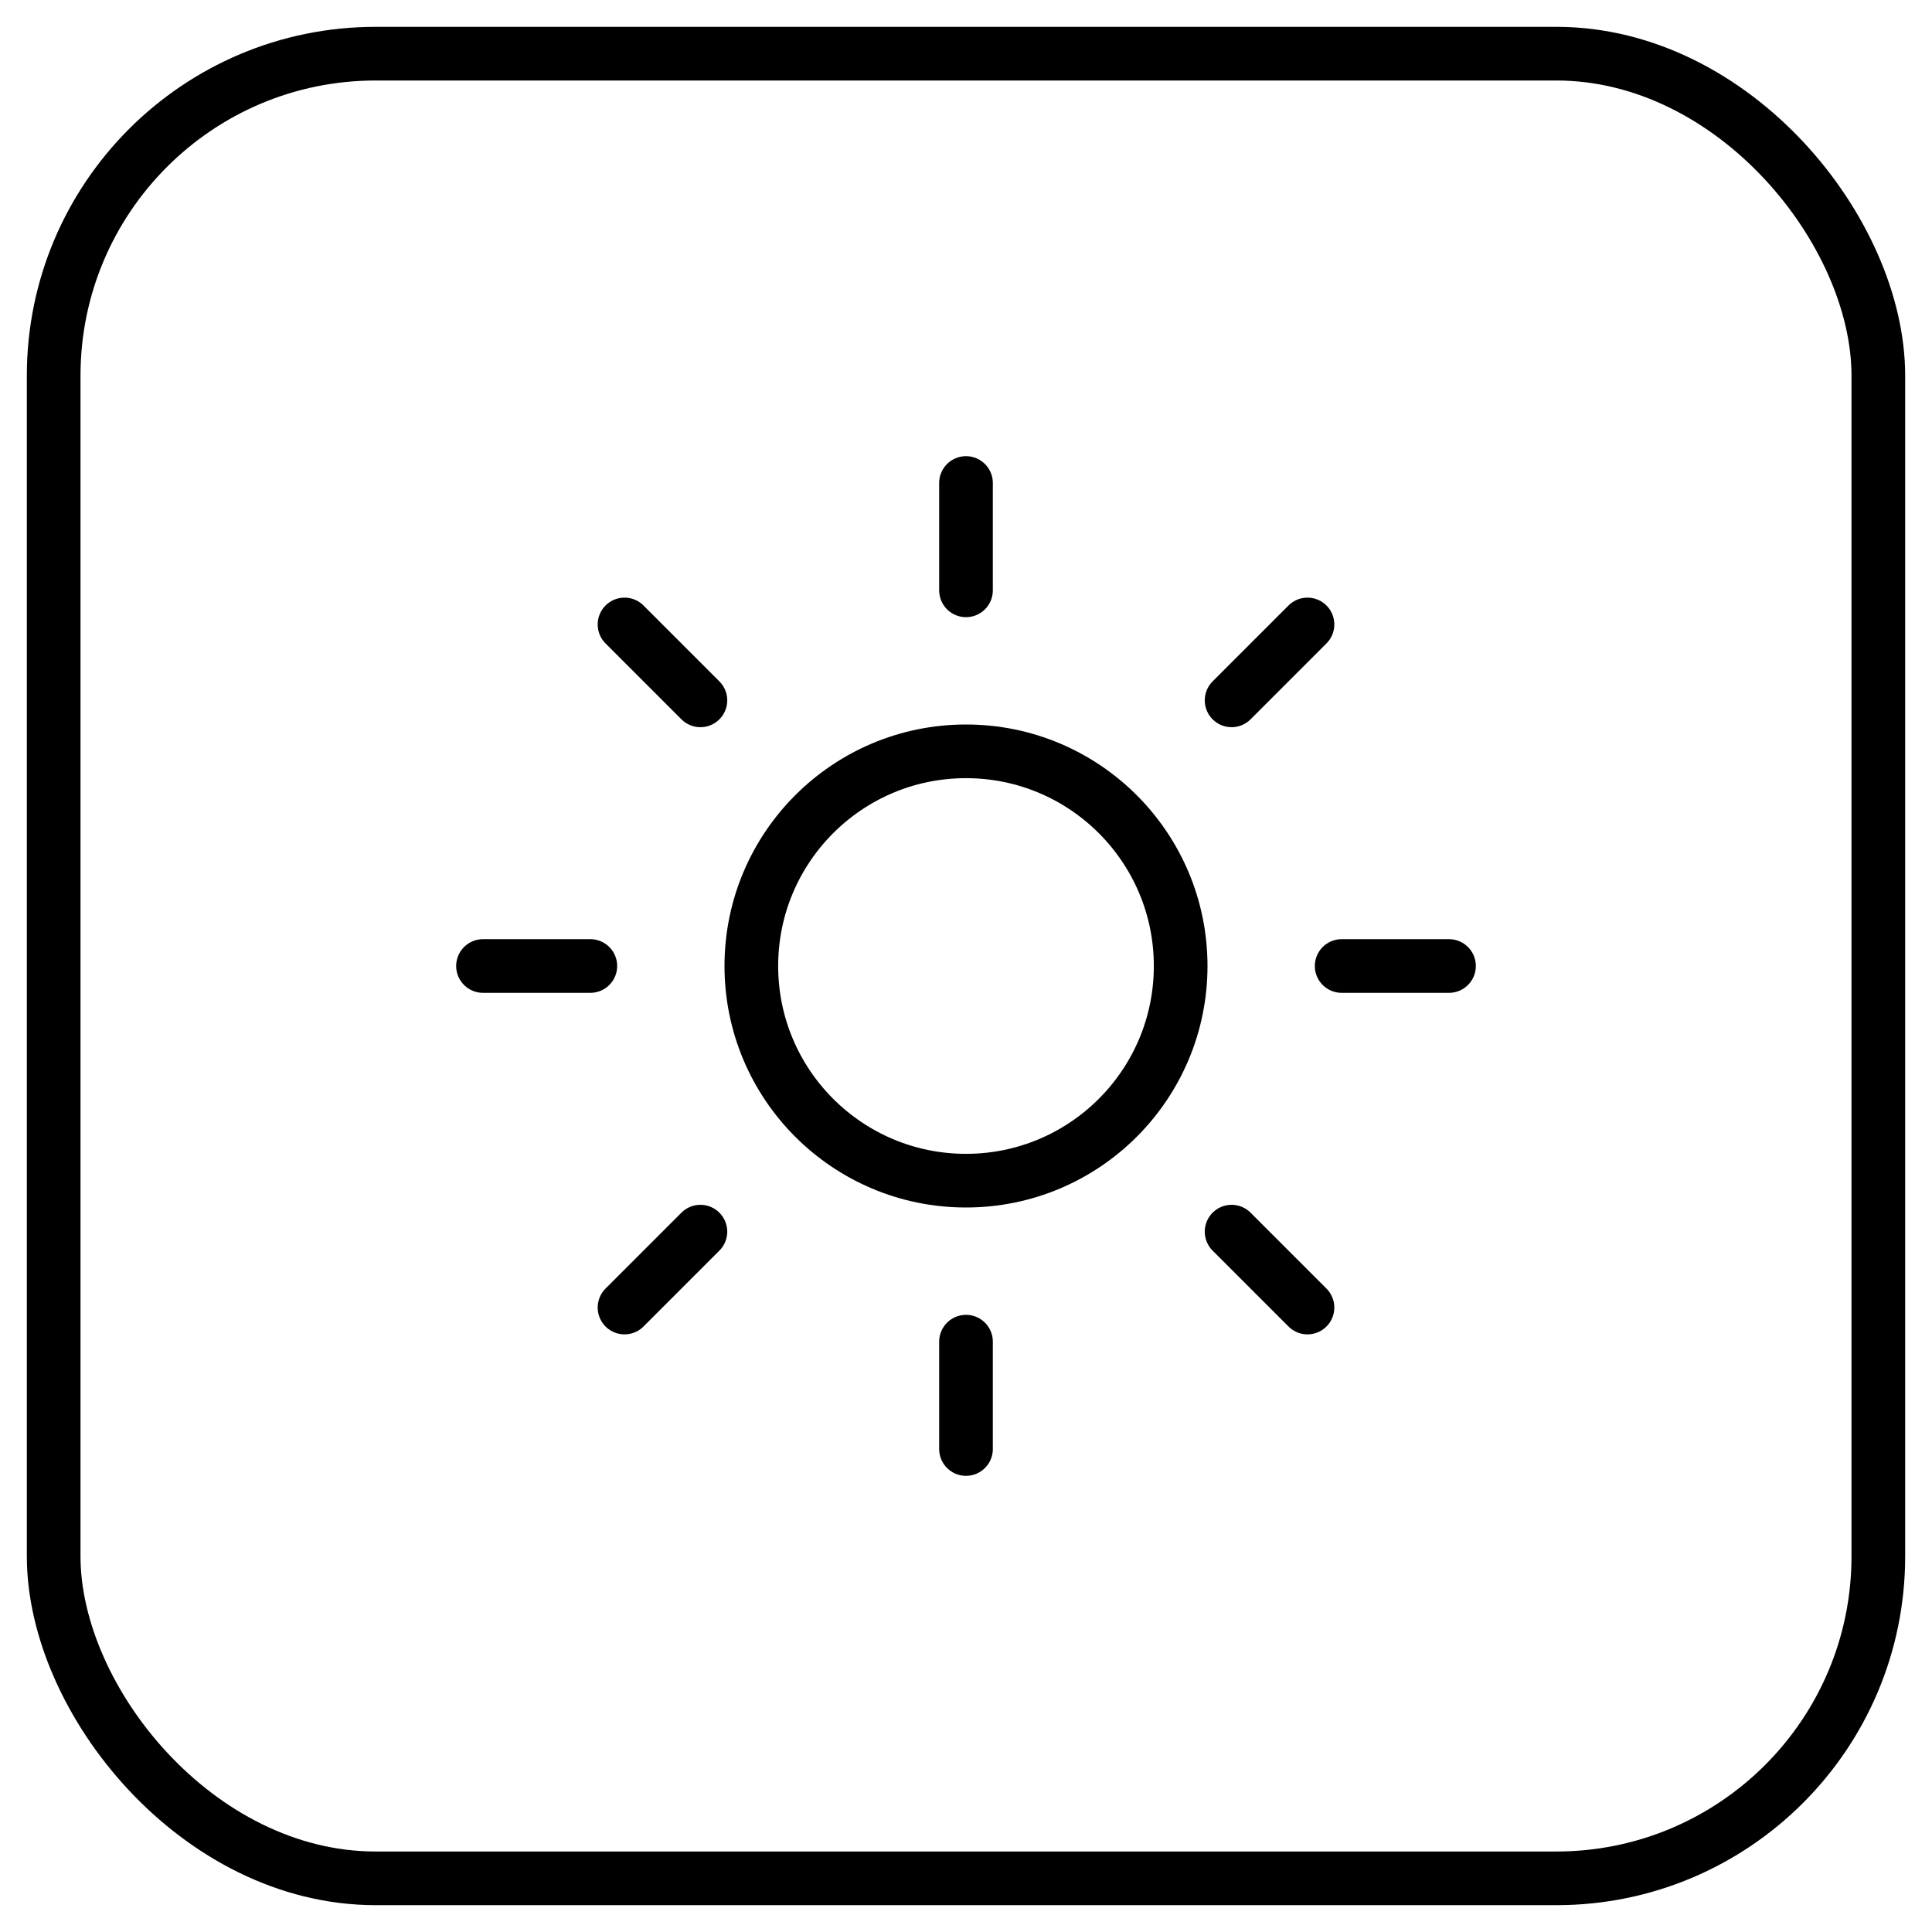 <svg width="36" height="36" viewBox="0 0 36 36" fill="none" xmlns="http://www.w3.org/2000/svg">
<rect x="1" y="1" width="34" height="34" rx="6" stroke="black"/>
<circle cx="18" cy="18" r="4" stroke="black"/>
<path d="M18 11V9" stroke="black" stroke-linecap="round"/>
<path d="M18 27V25" stroke="black" stroke-linecap="round"/>
<path d="M22.949 13.05L24.363 11.636" stroke="black" stroke-linecap="round"/>
<path d="M11.637 24.364L13.051 22.95" stroke="black" stroke-linecap="round"/>
<path d="M25 18L27 18" stroke="black" stroke-linecap="round"/>
<path d="M9 18L11 18" stroke="black" stroke-linecap="round"/>
<path d="M22.949 22.95L24.363 24.364" stroke="black" stroke-linecap="round"/>
<path d="M11.637 11.636L13.051 13.05" stroke="black" stroke-linecap="round"/>
</svg>
